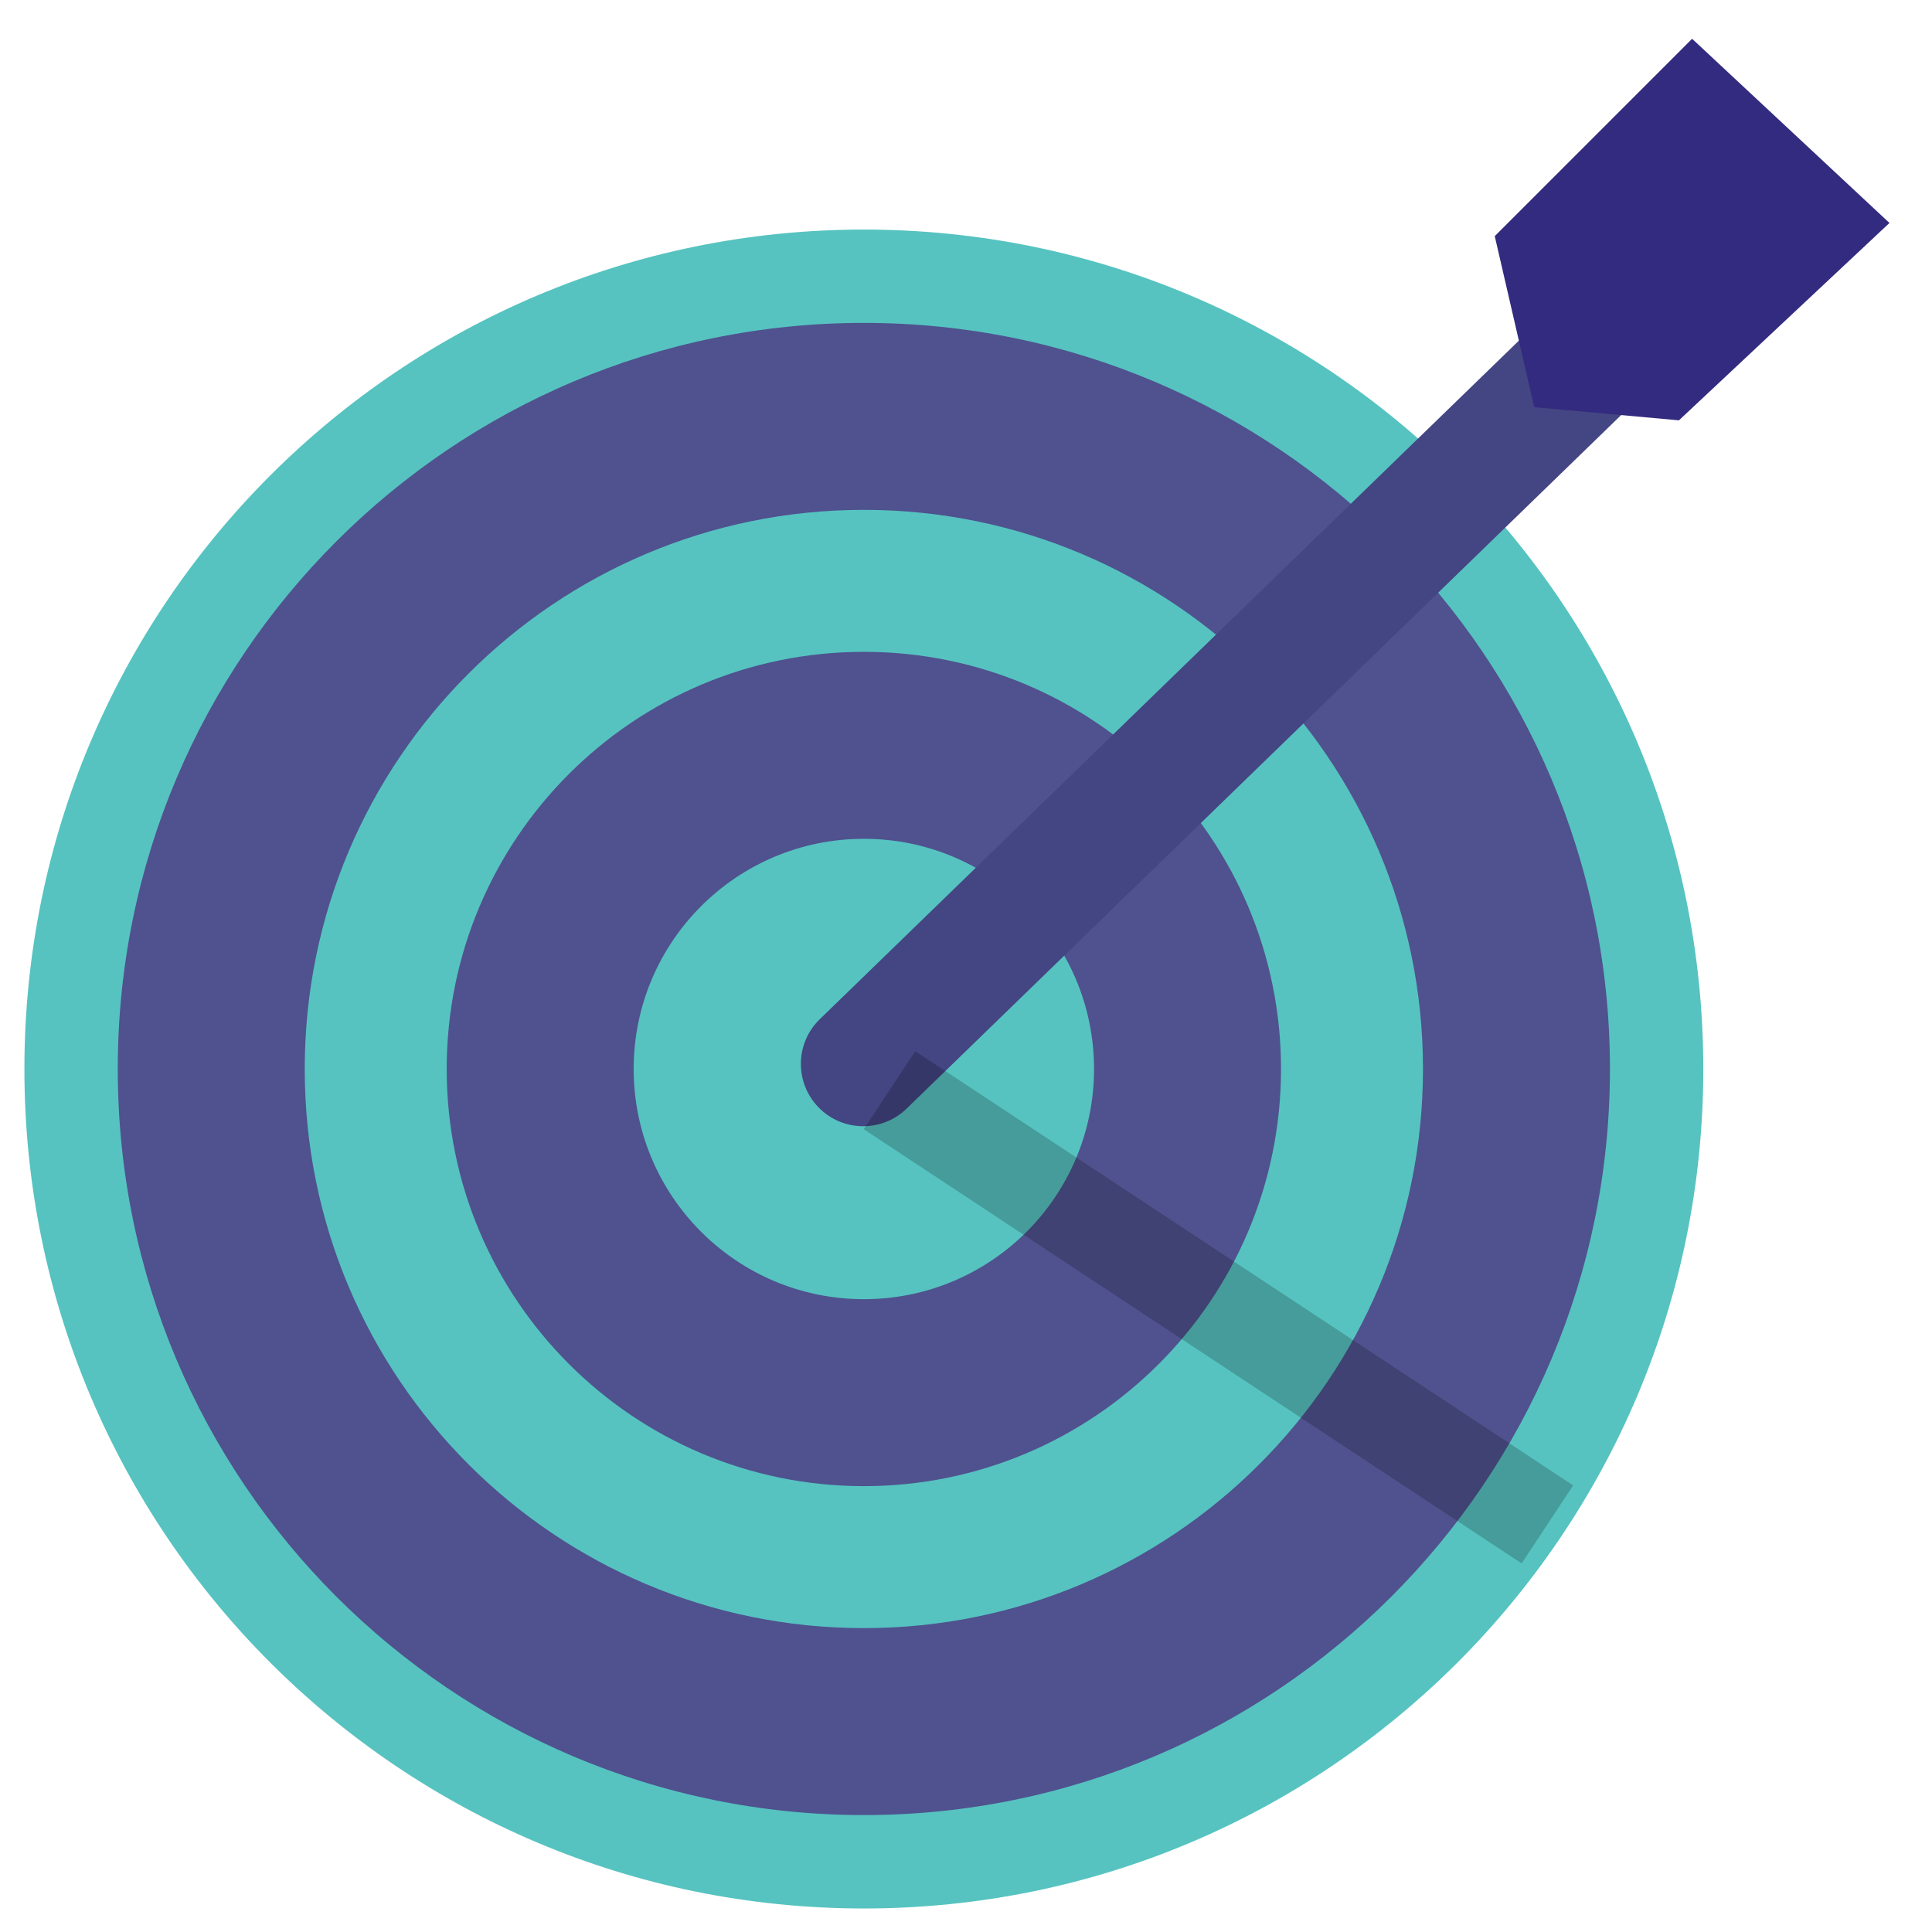 <svg width="62" height="62" viewBox="0 0 62 62" version="1.1" xmlns="http://www.w3.org/2000/svg" xmlns:xlink="http://www.w3.org/1999/xlink" xmlns:figma="http://www.figma.com/figma/ns">
<title>Group</title>
<desc>Created using Figma</desc>
<g id="Canvas" transform="translate(-95 131)" figma:type="canvas">
<g id="Group" style="mix-blend-mode:normal;" figma:type="frame">
<g id="Challenges" style="mix-blend-mode:normal;" figma:type="frame">
<g id="Group" style="mix-blend-mode:normal;" figma:type="frame">
<g id="Vector" style="mix-blend-mode:normal;" figma:type="vector">
<use xlink:href="#path0_fill" transform="translate(95.783 -123.633)" fill="#56C3C0" style="mix-blend-mode:normal;"/>
</g>
<g id="Vector" style="mix-blend-mode:normal;" figma:type="vector">
<use xlink:href="#path1_stroke" transform="translate(101.779 -117.638)" fill="#4F528E" style="mix-blend-mode:normal;"/>
</g>
<g id="Vector" style="mix-blend-mode:normal;" figma:type="vector">
<use xlink:href="#path2_stroke" transform="translate(112.335 -107.082)" fill="#4F528E" style="mix-blend-mode:normal;"/>
</g>
<g id="Vector" style="mix-blend-mode:normal;" figma:type="vector">
<use xlink:href="#path3_stroke" transform="translate(122.701 -124.726)" fill="#444583" style="mix-blend-mode:normal;"/>
</g>
</g>
</g>
<g id="Vector 3" style="mix-blend-mode:normal;" figma:type="vector">
<use xlink:href="#path4_stroke" transform="translate(123.545 -96.014)" fill="#000000" fill-opacity="0.2" style="mix-blend-mode:normal;"/>
</g>
<g id="Vector 4" style="mix-blend-mode:normal;" figma:type="vector">
<use xlink:href="#path5_fill" transform="translate(142.968 -129.756)" fill="#332B7F" style="mix-blend-mode:normal;"/>
<mask id="mask0_outline_out">
<rect id="mask0_outline_inv" fill="white" x="-2" y="-2" width="16" height="16" transform="translate(142.968 -129.756)"/>
<use xlink:href="#path5_fill" fill="black" transform="translate(142.968 -129.756)"/>
</mask>
<g mask="url(#mask0_outline_out)">
<use xlink:href="#path6_stroke_2x" transform="translate(142.968 -129.756)" fill="#332B7F" style="mix-blend-mode:normal;"/>
</g>
</g>
</g>
</g>
<defs>
<path id="path0_fill" d="M 26.939 53.878C 41.817 53.878 53.878 41.817 53.878 26.939C 53.878 12.061 41.817 0 26.939 0C 12.061 0 0 12.061 0 26.939C 0 41.817 12.061 53.878 26.939 53.878Z"/>
<path id="path1_stroke" d="M 38.886 20.943C 38.886 30.853 30.853 38.886 20.943 38.886L 20.943 44.886C 34.166 44.886 44.886 34.166 44.886 20.943L 38.886 20.943ZM 20.943 38.886C 11.033 38.886 3 30.853 3 20.943L -3 20.943C -3 34.166 7.72 44.886 20.943 44.886L 20.943 38.886ZM 3 20.943C 3 11.033 11.033 3 20.943 3L 20.943 -3C 7.72 -3 -3 7.72 -3 20.943L 3 20.943ZM 20.943 3C 30.853 3 38.886 11.033 38.886 20.943L 44.886 20.943C 44.886 7.72 34.166 -3 20.943 -3L 20.943 3Z"/>
<path id="path2_stroke" d="M 17.774 10.387C 17.774 14.467 14.467 17.774 10.387 17.774L 10.387 23.774C 17.78 23.774 23.774 17.78 23.774 10.387L 17.774 10.387ZM 10.387 17.774C 6.307 17.774 3 14.467 3 10.387L -3 10.387C -3 17.78 2.994 23.774 10.387 23.774L 10.387 17.774ZM 3 10.387C 3 6.307 6.307 3 10.387 3L 10.387 -3C 2.994 -3 -3 2.994 -3 10.387L 3 10.387ZM 10.387 3C 14.467 3 17.774 6.307 17.774 10.387L 23.774 10.387C 23.774 2.994 17.78 -3 10.387 -3L 10.387 3Z"/>
<path id="path3_stroke" d="M -1.393 26.433C -2.186 27.202 -2.204 28.468 -1.435 29.261C -0.666 30.053 0.6 30.072 1.393 29.303L -1.393 26.433ZM 30.105 1.435C 30.898 0.666 30.917 -0.6 30.147 -1.393C 29.378 -2.186 28.112 -2.204 27.319 -1.435L 30.105 1.435ZM 1.393 29.303L 30.105 1.435L 27.319 -1.435L -1.393 26.433L 1.393 29.303Z"/>
<path id="path4_stroke" d="M -0.826 1.252L 20.286 15.186L 21.938 12.682L 0.826 -1.252L -0.826 1.252Z"/>
<path id="path5_fill" d="M 0 6.334L 1.267 11.823L 5.911 12.245L 12.667 5.911L 6.334 0L 0 6.334Z"/>
<path id="path6_stroke_2x" d="M 1.267 11.823L 0.292 12.047C 0.389 12.469 0.746 12.779 1.176 12.819L 1.267 11.823ZM 0 6.334L -0.707 5.626C -0.951 5.87 -1.052 6.222 -0.974 6.558L 0 6.334ZM 6.334 0L 7.016 -0.731C 6.622 -1.099 6.008 -1.088 5.626 -0.707L 6.334 0ZM 12.667 5.911L 13.351 6.641C 13.553 6.452 13.667 6.187 13.667 5.91C 13.667 5.633 13.552 5.369 13.35 5.18L 12.667 5.911ZM 5.911 12.245L 5.821 13.241C 6.105 13.267 6.387 13.17 6.595 12.974L 5.911 12.245ZM 2.241 11.598L 0.974 6.109L -0.974 6.558L 0.292 12.047L 2.241 11.598ZM 0.707 7.041L 7.041 0.707L 5.626 -0.707L -0.707 5.626L 0.707 7.041ZM 5.651 0.731L 11.985 6.642L 13.35 5.18L 7.016 -0.731L 5.651 0.731ZM 11.983 5.182L 5.227 11.515L 6.595 12.974L 13.351 6.641L 11.983 5.182ZM 6.002 11.249L 1.357 10.827L 1.176 12.819L 5.821 13.241L 6.002 11.249Z"/>
</defs>
</svg>
